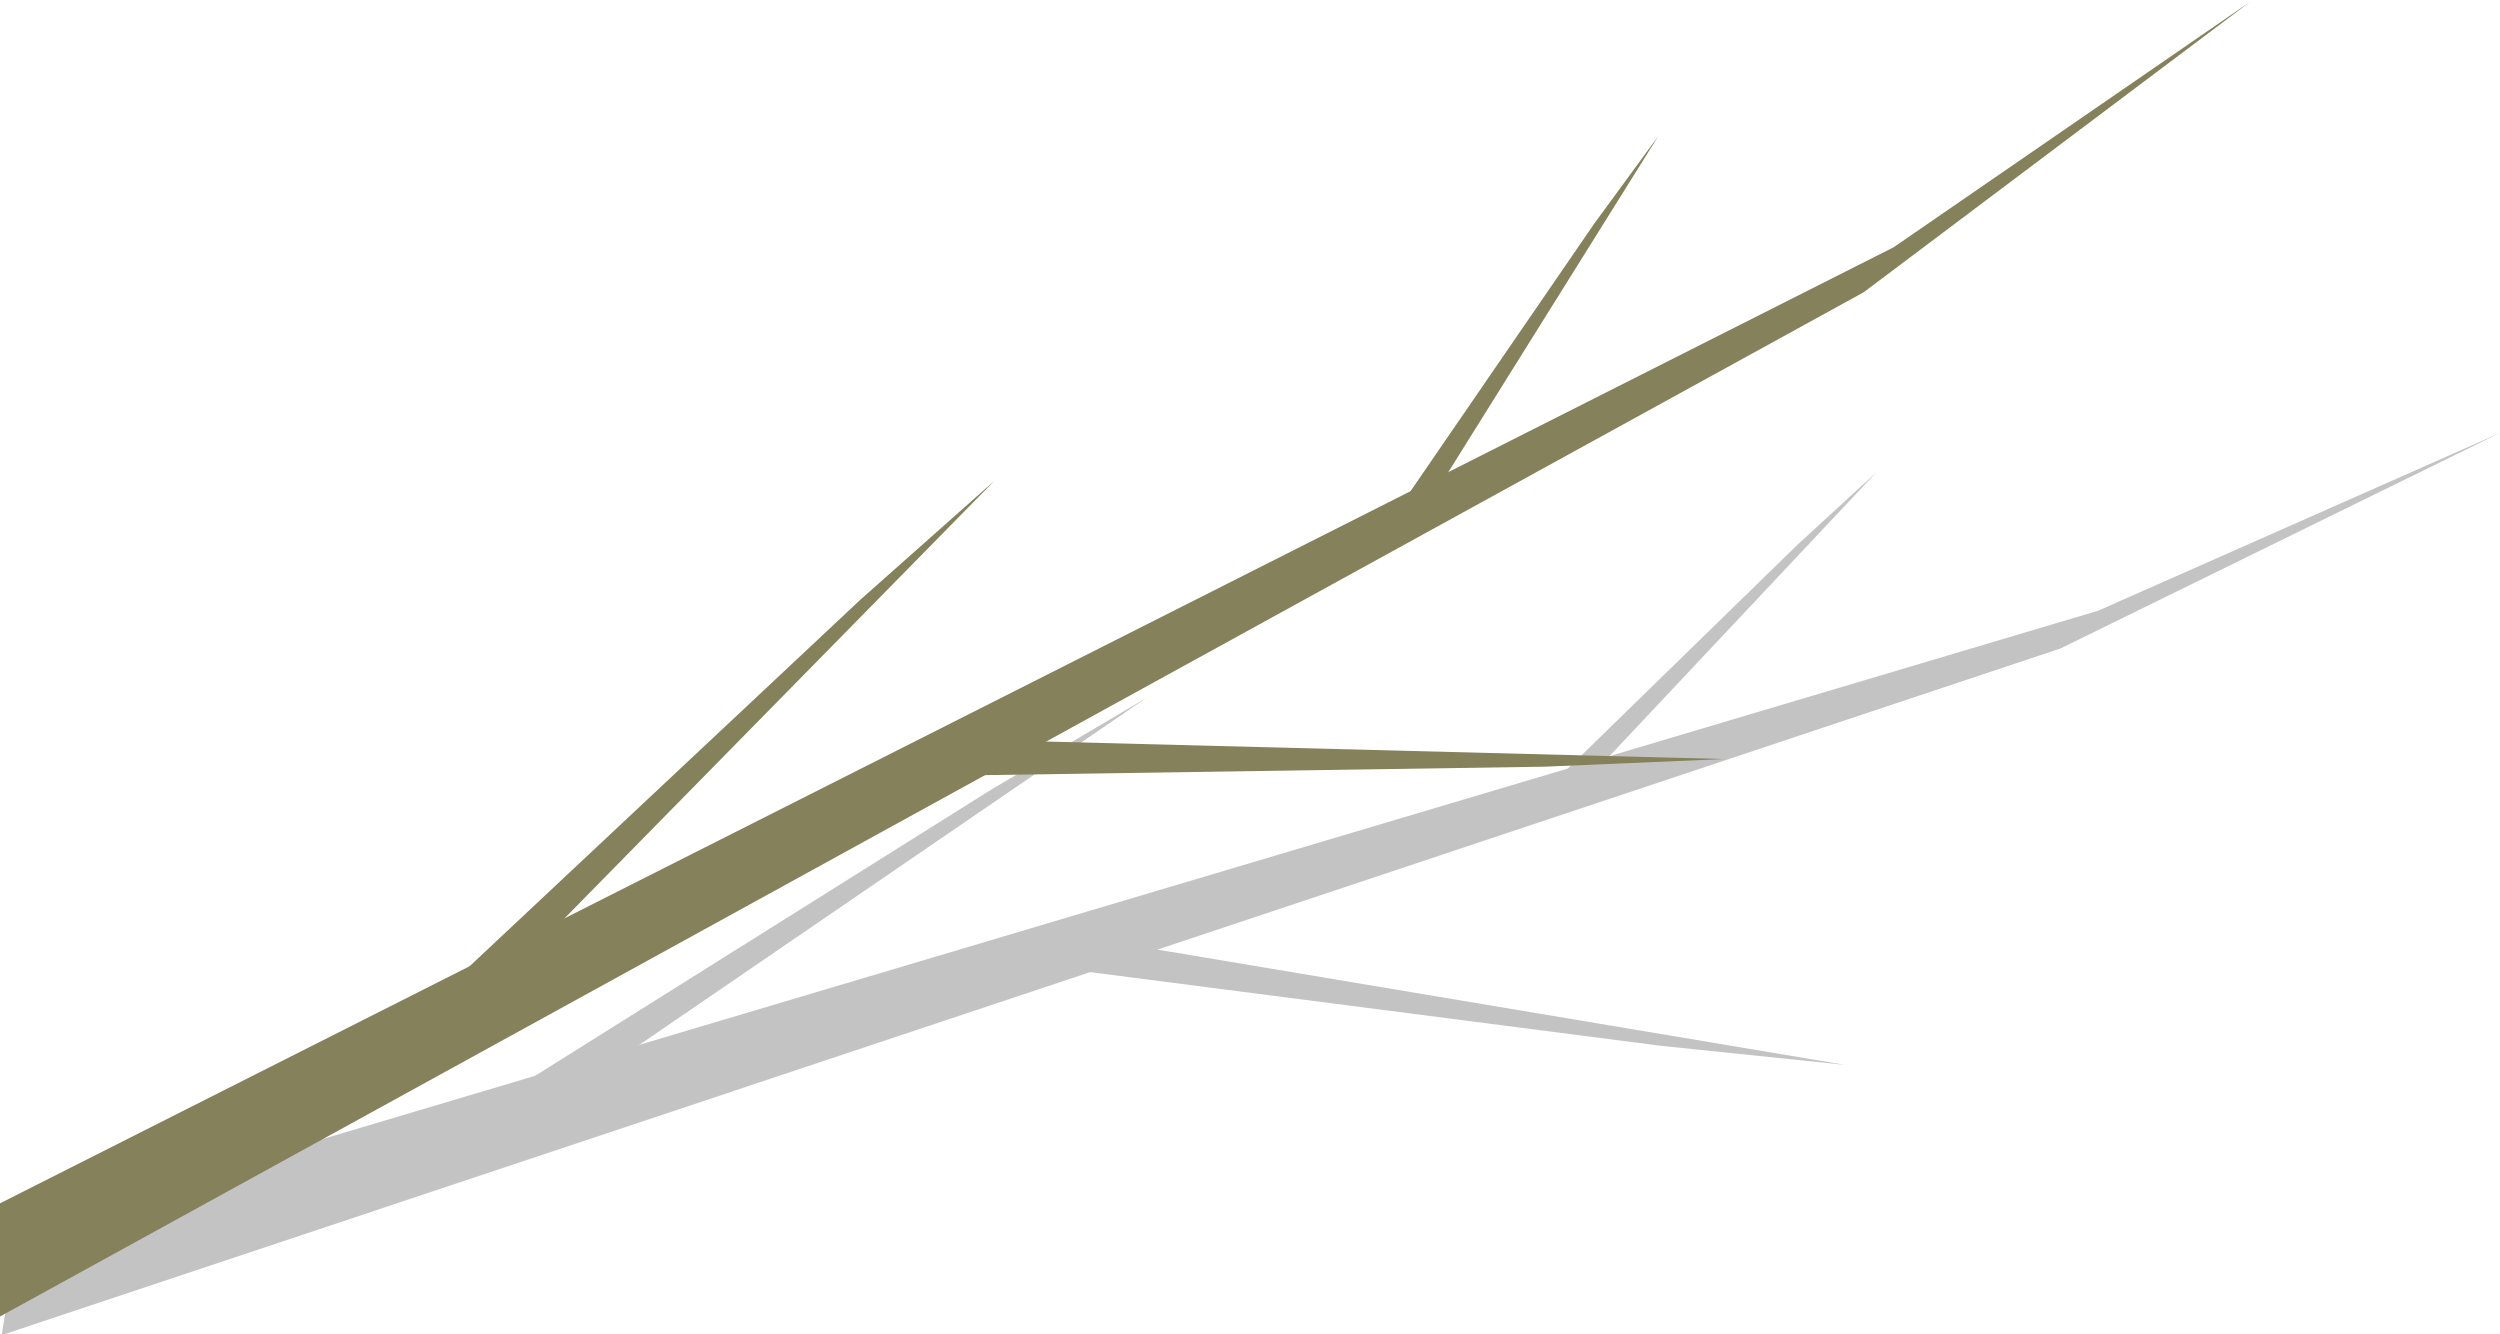 <?xml version="1.0" encoding="UTF-8" standalone="no"?>
<!-- Created with Inkscape (http://www.inkscape.org/) -->

<svg
   xmlns:dc="http://purl.org/dc/elements/1.1/"
   xmlns:cc="http://creativecommons.org/ns#"
   xmlns:rdf="http://www.w3.org/1999/02/22-rdf-syntax-ns#"
   xmlns:svg="http://www.w3.org/2000/svg"
   xmlns="http://www.w3.org/2000/svg"
   xmlns:sodipodi="http://sodipodi.sourceforge.net/DTD/sodipodi-0.dtd"
   xmlns:inkscape="http://www.inkscape.org/namespaces/inkscape"
   width="161.785mm"
   height="86.346mm"
   viewBox="0 0 573.255 305.949"
   id="svg11981"
   version="1.1"
   inkscape:version="0.91 r13725"
   sodipodi:docname="branch.svg">
  <defs
     id="defs11983" />
  <sodipodi:namedview
     id="base"
     pagecolor="#ffffff"
     bordercolor="#666666"
     borderopacity="1.0"
     inkscape:pageopacity="0.0"
     inkscape:pageshadow="2"
     inkscape:zoom="0.35"
     inkscape:cx="85.913084"
     inkscape:cy="167.26008"
     inkscape:document-units="px"
     inkscape:current-layer="layer1"
     showgrid="false"
     fit-margin-top="0"
     fit-margin-left="0"
     fit-margin-right="0"
     fit-margin-bottom="0"
     inkscape:window-width="1920"
     inkscape:window-height="955"
     inkscape:window-x="0"
     inkscape:window-y="0"
     inkscape:window-maximized="1" />
  <g
     inkscape:label="Layer 1"
     inkscape:groupmode="layer"
     id="layer1"
     transform="translate(169.485,-393.674)">
    <g
       style="fill:#c3c3c3;fill-opacity:1"
       transform="matrix(1.403,-0.006,0.007,1.29,-228.138,-197.187)"
       id="g3266-4">
      <path
         style="fill:#c3c3c3;fill-opacity:1;fill-rule:nonzero;stroke:none"
         d="M 41.454,676.779 381.893,568.361 447.765,537.04 375.724,575.034 38.613,695.53 Z"
         id="rect3224-7"
         inkscape:connector-curvature="0"
         sodipodi:nodetypes="cccccc" />
      <path
         style="fill:#c3c3c3;fill-opacity:1;fill-rule:nonzero;stroke:none"
         d="m 211.869,624.899 128.212,23.994 -30.03,-3.52 -98.201,-14.254 z"
         id="rect3224-2-8"
         inkscape:connector-curvature="0"
         sodipodi:nodetypes="ccccc" />
      <path
         style="fill:#c3c3c3;fill-opacity:1;fill-rule:nonzero;stroke:none"
         d="m 121.245,660.51 105.011,-77.373 -25.509,16.231 -82.225,55.549 z"
         id="rect3224-2-2-8"
         inkscape:connector-curvature="0"
         sodipodi:nodetypes="ccccc" />
      <path
         style="fill:#c3c3c3;fill-opacity:1;fill-rule:nonzero;stroke:none"
         d="m 292.361,604.748 53.388,-61.145 -12.969,12.827 -41.803,43.898 z"
         id="rect3224-2-2-1-1"
         inkscape:connector-curvature="0"
         sodipodi:nodetypes="ccccc" />
    </g>
    <g
       transform="matrix(1.345,-0.216,0.216,1.345,-371.687,-231.581)"
       id="g3266">
      <path
         style="fill:#84815b;fill-opacity:1;fill-rule:nonzero;stroke:none"
         d="M 41.454,676.779 381.893,568.361 447.765,537.04 375.724,575.034 38.613,695.53 Z"
         id="rect3224"
         inkscape:connector-curvature="0"
         sodipodi:nodetypes="cccccc" />
      <path
         style="fill:#84815b;fill-opacity:1;fill-rule:nonzero;stroke:none"
         d="m 211.869,624.899 128.212,23.994 -30.03,-3.52 -98.201,-14.254 z"
         id="rect3224-2"
         inkscape:connector-curvature="0"
         sodipodi:nodetypes="ccccc" />
      <path
         style="fill:#84815b;fill-opacity:1;fill-rule:nonzero;stroke:none"
         d="m 121.245,660.51 105.011,-77.373 -25.509,16.231 -82.225,55.549 z"
         id="rect3224-2-2"
         inkscape:connector-curvature="0"
         sodipodi:nodetypes="ccccc" />
      <path
         style="fill:#84815b;fill-opacity:1;fill-rule:nonzero;stroke:none"
         d="m 292.361,604.748 53.388,-61.145 -12.969,12.827 -41.803,43.898 z"
         id="rect3224-2-2-1"
         inkscape:connector-curvature="0"
         sodipodi:nodetypes="ccccc" />
    </g>
  </g>
</svg>
